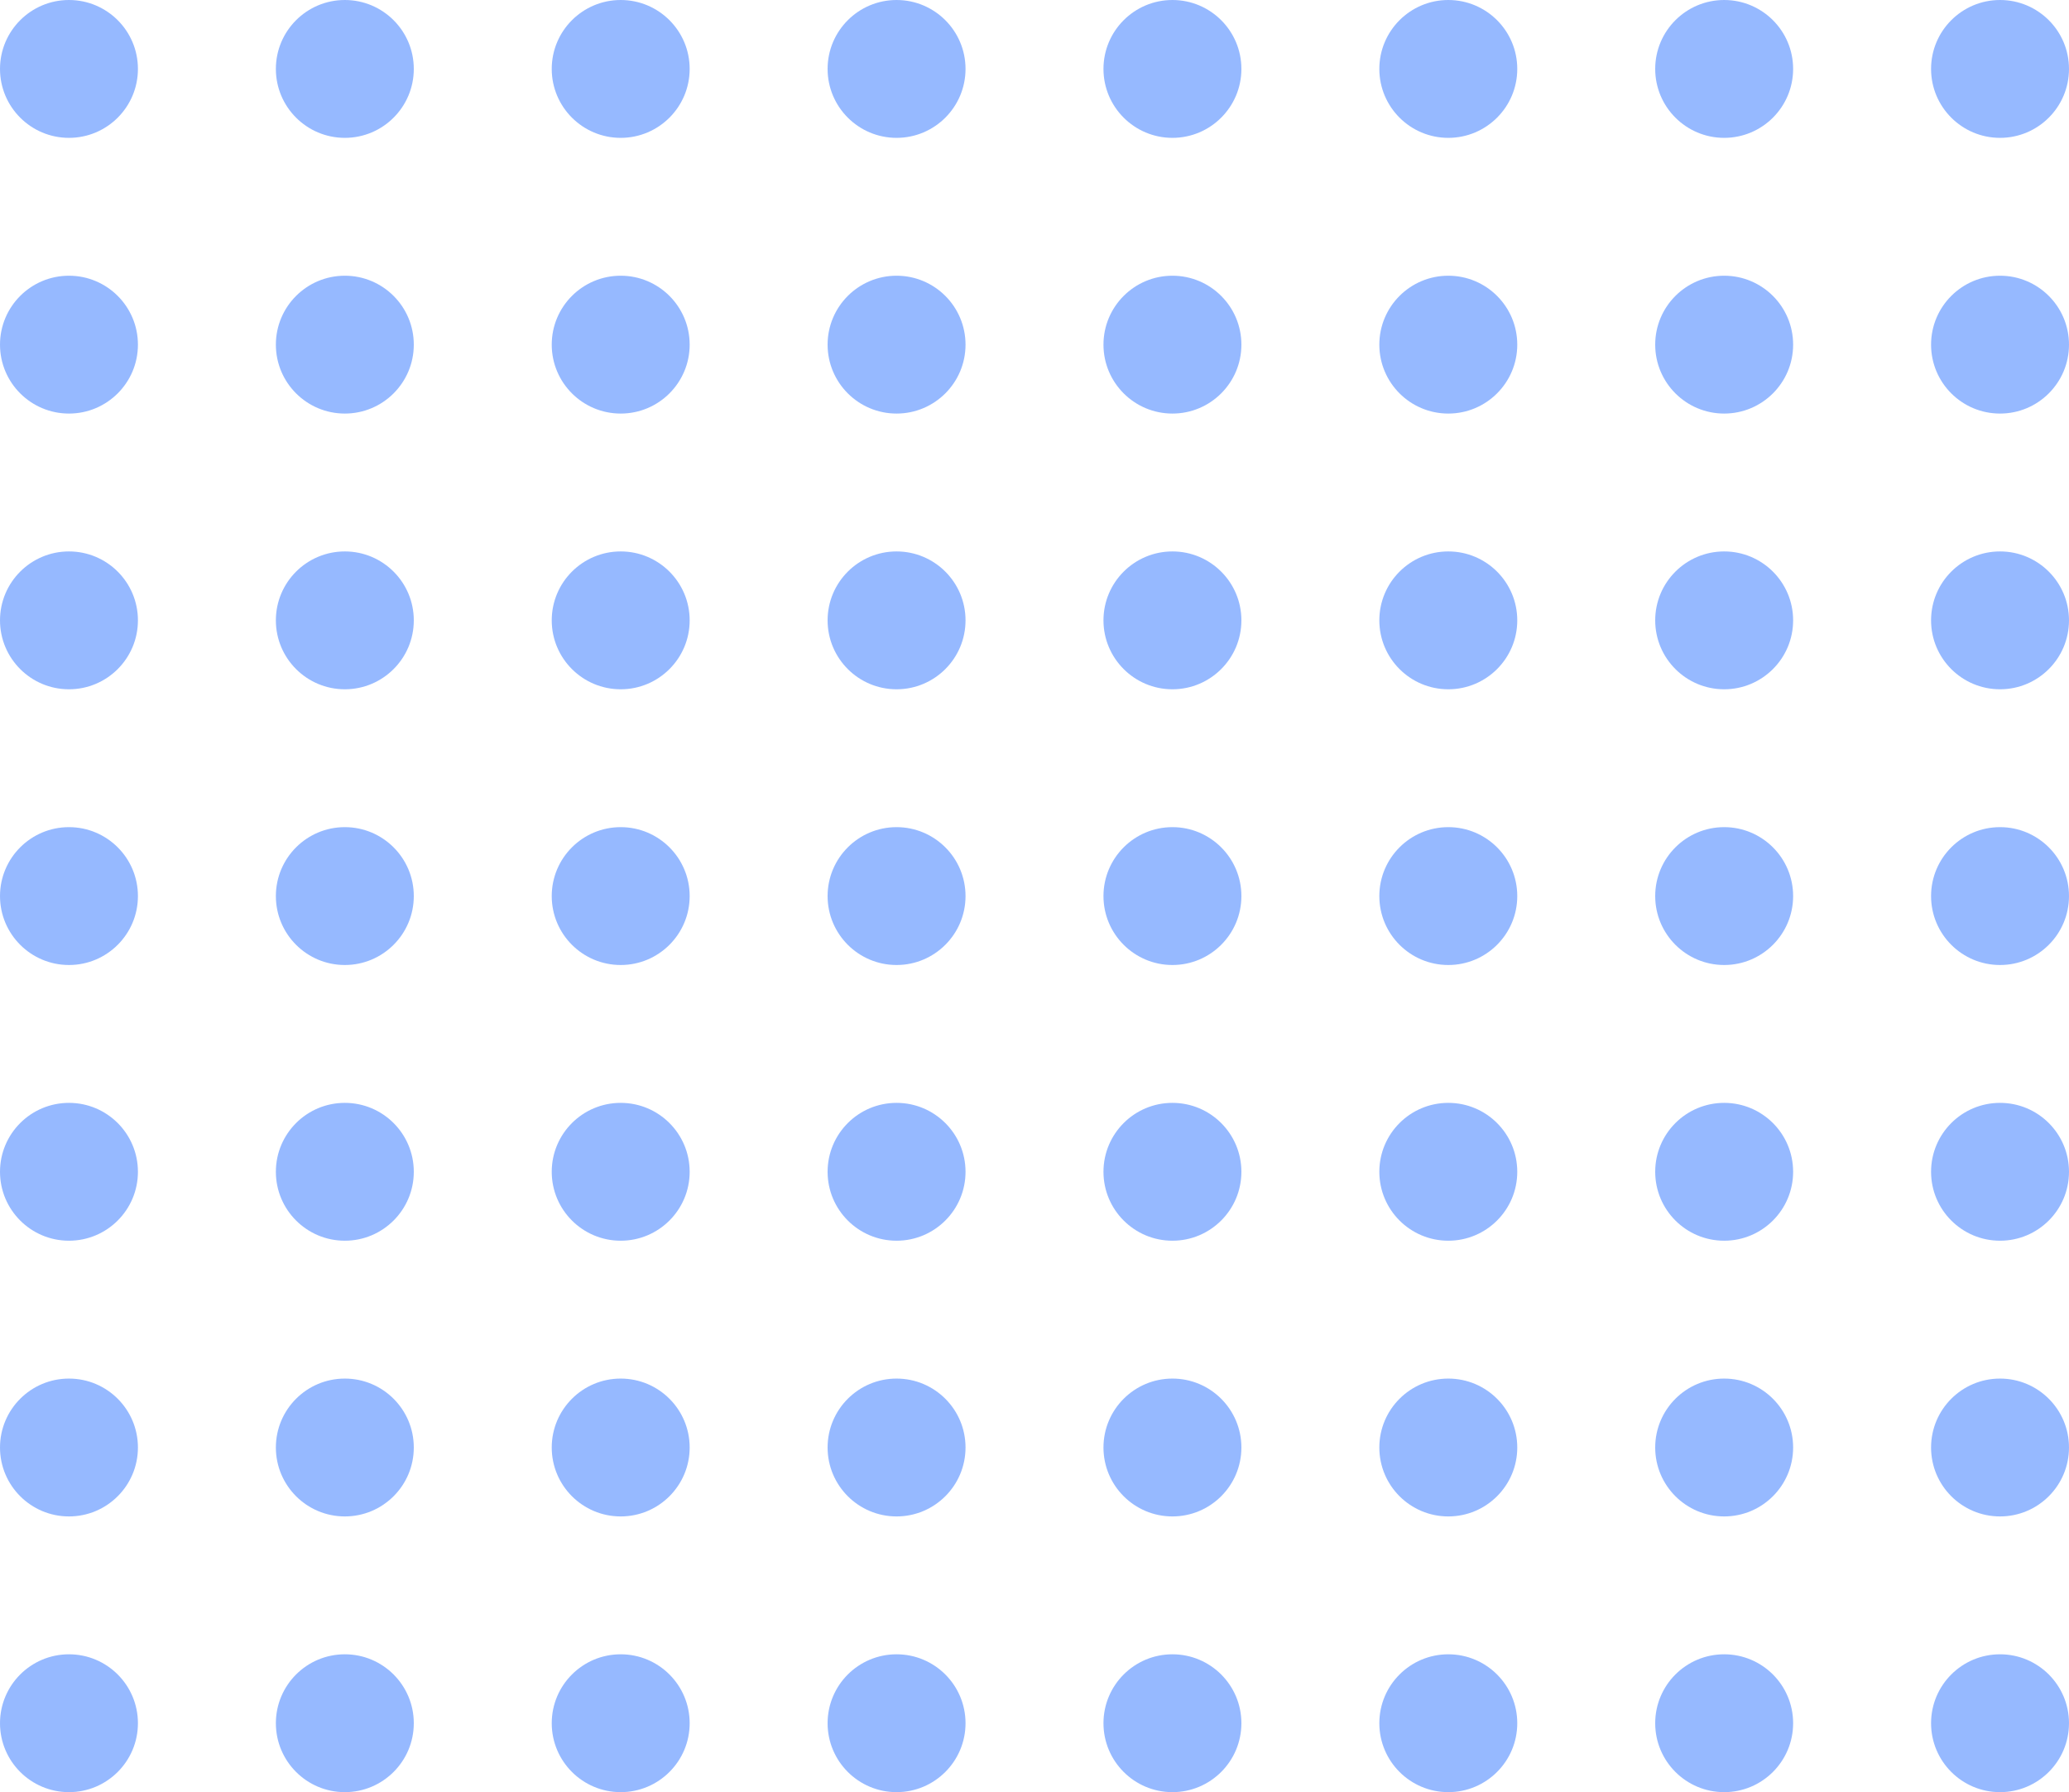 <svg width="224" height="194" viewBox="0 0 224 194" fill="none" xmlns="http://www.w3.org/2000/svg">
<g opacity="0.5">
<path d="M14.933 7.462C14.933 3.341 11.588 0 7.467 0C3.346 0 0 3.341 0 7.462C0 11.582 3.346 14.923 7.467 14.923C11.588 14.923 14.933 11.582 14.933 7.462Z" fill="#2E74FF"/>
<path d="M44.8 7.462C44.8 3.341 41.454 0 37.333 0C33.212 0 29.867 3.341 29.867 7.462C29.867 11.582 33.212 14.923 37.333 14.923C41.454 14.923 44.8 11.582 44.8 7.462Z" fill="#2E74FF"/>
<path d="M59.733 7.462C59.733 3.341 63.079 0 67.2 0C71.321 0 74.667 3.341 74.667 7.462C74.667 11.582 71.321 14.923 67.2 14.923C63.079 14.923 59.733 11.582 59.733 7.462Z" fill="#2E74FF"/>
<path d="M104.533 7.462C104.533 3.341 101.188 0 97.067 0C92.946 0 89.6 3.341 89.6 7.462C89.6 11.582 92.946 14.923 97.067 14.923C101.188 14.923 104.533 11.582 104.533 7.462Z" fill="#2E74FF"/>
<path d="M119.467 7.462C119.467 3.341 122.812 0 126.933 0C131.054 0 134.4 3.341 134.4 7.462C134.4 11.582 131.054 14.923 126.933 14.923C122.812 14.923 119.467 11.582 119.467 7.462Z" fill="#2E74FF"/>
<path d="M164.267 7.462C164.267 3.341 160.921 0 156.8 0C152.679 0 149.333 3.341 149.333 7.462C149.333 11.582 152.679 14.923 156.8 14.923C160.921 14.923 164.267 11.582 164.267 7.462Z" fill="#2E74FF"/>
<path d="M179.2 7.462C179.2 3.341 182.546 0 186.667 0C190.788 0 194.133 3.341 194.133 7.462C194.133 11.582 190.788 14.923 186.667 14.923C182.546 14.923 179.2 11.582 179.2 7.462Z" fill="#2E74FF"/>
<path d="M224 7.462C224 3.341 220.654 0 216.533 0C212.412 0 209.067 3.341 209.067 7.462C209.067 11.582 212.412 14.923 216.533 14.923C220.654 14.923 224 11.582 224 7.462Z" fill="#2E74FF"/>
<path d="M0 37.308C0 33.187 3.346 29.846 7.467 29.846C11.588 29.846 14.933 33.187 14.933 37.308C14.933 41.429 11.588 44.769 7.467 44.769C3.346 44.769 0 41.429 0 37.308Z" fill="#2E74FF"/>
<path d="M44.8 37.308C44.8 33.187 41.454 29.846 37.333 29.846C33.212 29.846 29.867 33.187 29.867 37.308C29.867 41.429 33.212 44.769 37.333 44.769C41.454 44.769 44.8 41.429 44.8 37.308Z" fill="#2E74FF"/>
<path d="M59.733 37.308C59.733 33.187 63.079 29.846 67.2 29.846C71.321 29.846 74.667 33.187 74.667 37.308C74.667 41.429 71.321 44.769 67.2 44.769C63.079 44.769 59.733 41.429 59.733 37.308Z" fill="#2E74FF"/>
<path d="M104.533 37.308C104.533 33.187 101.188 29.846 97.067 29.846C92.946 29.846 89.6 33.187 89.6 37.308C89.6 41.429 92.946 44.769 97.067 44.769C101.188 44.769 104.533 41.429 104.533 37.308Z" fill="#2E74FF"/>
<path d="M119.467 37.308C119.467 33.187 122.812 29.846 126.933 29.846C131.054 29.846 134.4 33.187 134.4 37.308C134.4 41.429 131.054 44.769 126.933 44.769C122.812 44.769 119.467 41.429 119.467 37.308Z" fill="#2E74FF"/>
<path d="M164.267 37.308C164.267 33.187 160.921 29.846 156.8 29.846C152.679 29.846 149.333 33.187 149.333 37.308C149.333 41.429 152.679 44.769 156.8 44.769C160.921 44.769 164.267 41.429 164.267 37.308Z" fill="#2E74FF"/>
<path d="M179.2 37.308C179.2 33.187 182.546 29.846 186.667 29.846C190.788 29.846 194.133 33.187 194.133 37.308C194.133 41.429 190.788 44.769 186.667 44.769C182.546 44.769 179.2 41.429 179.2 37.308Z" fill="#2E74FF"/>
<path d="M224 37.308C224 33.187 220.654 29.846 216.533 29.846C212.412 29.846 209.067 33.187 209.067 37.308C209.067 41.429 212.412 44.769 216.533 44.769C220.654 44.769 224 41.429 224 37.308Z" fill="#2E74FF"/>
<path d="M0 67.154C0 63.033 3.346 59.692 7.467 59.692C11.588 59.692 14.933 63.033 14.933 67.154C14.933 71.275 11.588 74.615 7.467 74.615C3.346 74.615 0 71.275 0 67.154Z" fill="#2E74FF"/>
<path d="M44.8 67.154C44.8 63.033 41.454 59.692 37.333 59.692C33.212 59.692 29.867 63.033 29.867 67.154C29.867 71.275 33.212 74.615 37.333 74.615C41.454 74.615 44.8 71.275 44.8 67.154Z" fill="#2E74FF"/>
<path d="M59.733 67.154C59.733 63.033 63.079 59.692 67.2 59.692C71.321 59.692 74.667 63.033 74.667 67.154C74.667 71.275 71.321 74.615 67.2 74.615C63.079 74.615 59.733 71.275 59.733 67.154Z" fill="#2E74FF"/>
<path d="M104.533 67.154C104.533 63.033 101.188 59.692 97.067 59.692C92.946 59.692 89.6 63.033 89.6 67.154C89.6 71.275 92.946 74.615 97.067 74.615C101.188 74.615 104.533 71.275 104.533 67.154Z" fill="#2E74FF"/>
<path d="M119.467 67.154C119.467 63.033 122.812 59.692 126.933 59.692C131.054 59.692 134.4 63.033 134.4 67.154C134.4 71.275 131.054 74.615 126.933 74.615C122.812 74.615 119.467 71.275 119.467 67.154Z" fill="#2E74FF"/>
<path d="M164.267 67.154C164.267 63.033 160.921 59.692 156.8 59.692C152.679 59.692 149.333 63.033 149.333 67.154C149.333 71.275 152.679 74.615 156.8 74.615C160.921 74.615 164.267 71.275 164.267 67.154Z" fill="#2E74FF"/>
<path d="M179.2 67.154C179.2 63.033 182.546 59.692 186.667 59.692C190.788 59.692 194.133 63.033 194.133 67.154C194.133 71.275 190.788 74.615 186.667 74.615C182.546 74.615 179.2 71.275 179.2 67.154Z" fill="#2E74FF"/>
<path d="M224 67.154C224 63.033 220.654 59.692 216.533 59.692C212.412 59.692 209.067 63.033 209.067 67.154C209.067 71.275 212.412 74.615 216.533 74.615C220.654 74.615 224 71.275 224 67.154Z" fill="#2E74FF"/>
<path d="M0 97C0 92.879 3.346 89.538 7.467 89.538C11.588 89.538 14.933 92.879 14.933 97C14.933 101.121 11.588 104.462 7.467 104.462C3.346 104.462 0 101.121 0 97Z" fill="#2E74FF"/>
<path d="M44.8 97C44.8 92.879 41.454 89.538 37.333 89.538C33.212 89.538 29.867 92.879 29.867 97C29.867 101.121 33.212 104.462 37.333 104.462C41.454 104.462 44.8 101.121 44.8 97Z" fill="#2E74FF"/>
<path d="M59.733 97C59.733 92.879 63.079 89.538 67.2 89.538C71.321 89.538 74.667 92.879 74.667 97C74.667 101.121 71.321 104.462 67.2 104.462C63.079 104.462 59.733 101.121 59.733 97Z" fill="#2E74FF"/>
<path d="M104.533 97C104.533 92.879 101.188 89.538 97.067 89.538C92.946 89.538 89.6 92.879 89.6 97C89.6 101.121 92.946 104.462 97.067 104.462C101.188 104.462 104.533 101.121 104.533 97Z" fill="#2E74FF"/>
<path d="M119.467 97C119.467 92.879 122.812 89.538 126.933 89.538C131.054 89.538 134.4 92.879 134.4 97C134.4 101.121 131.054 104.462 126.933 104.462C122.812 104.462 119.467 101.121 119.467 97Z" fill="#2E74FF"/>
<path d="M164.267 97C164.267 92.879 160.921 89.538 156.8 89.538C152.679 89.538 149.333 92.879 149.333 97C149.333 101.121 152.679 104.462 156.8 104.462C160.921 104.462 164.267 101.121 164.267 97Z" fill="#2E74FF"/>
<path d="M179.2 97C179.2 92.879 182.546 89.538 186.667 89.538C190.788 89.538 194.133 92.879 194.133 97C194.133 101.121 190.788 104.462 186.667 104.462C182.546 104.462 179.2 101.121 179.2 97Z" fill="#2E74FF"/>
<path d="M224 97C224 92.879 220.654 89.538 216.533 89.538C212.412 89.538 209.067 92.879 209.067 97C209.067 101.121 212.412 104.462 216.533 104.462C220.654 104.462 224 101.121 224 97Z" fill="#2E74FF"/>
<path d="M0 126.846C0 122.725 3.346 119.385 7.467 119.385C11.588 119.385 14.933 122.725 14.933 126.846C14.933 130.967 11.588 134.308 7.467 134.308C3.346 134.308 0 130.967 0 126.846Z" fill="#2E74FF"/>
<path d="M44.8 126.846C44.8 122.725 41.454 119.385 37.333 119.385C33.212 119.385 29.867 122.725 29.867 126.846C29.867 130.967 33.212 134.308 37.333 134.308C41.454 134.308 44.8 130.967 44.8 126.846Z" fill="#2E74FF"/>
<path d="M59.733 126.846C59.733 122.725 63.079 119.385 67.2 119.385C71.321 119.385 74.667 122.725 74.667 126.846C74.667 130.967 71.321 134.308 67.2 134.308C63.079 134.308 59.733 130.967 59.733 126.846Z" fill="#2E74FF"/>
<path d="M104.533 126.846C104.533 122.725 101.188 119.385 97.067 119.385C92.946 119.385 89.6 122.725 89.6 126.846C89.6 130.967 92.946 134.308 97.067 134.308C101.188 134.308 104.533 130.967 104.533 126.846Z" fill="#2E74FF"/>
<path d="M119.467 126.846C119.467 122.725 122.812 119.385 126.933 119.385C131.054 119.385 134.4 122.725 134.4 126.846C134.4 130.967 131.054 134.308 126.933 134.308C122.812 134.308 119.467 130.967 119.467 126.846Z" fill="#2E74FF"/>
<path d="M164.267 126.846C164.267 122.725 160.921 119.385 156.8 119.385C152.679 119.385 149.333 122.725 149.333 126.846C149.333 130.967 152.679 134.308 156.8 134.308C160.921 134.308 164.267 130.967 164.267 126.846Z" fill="#2E74FF"/>
<path d="M179.2 126.846C179.2 122.725 182.546 119.385 186.667 119.385C190.788 119.385 194.133 122.725 194.133 126.846C194.133 130.967 190.788 134.308 186.667 134.308C182.546 134.308 179.2 130.967 179.2 126.846Z" fill="#2E74FF"/>
<path d="M224 126.846C224 122.725 220.654 119.385 216.533 119.385C212.412 119.385 209.067 122.725 209.067 126.846C209.067 130.967 212.412 134.308 216.533 134.308C220.654 134.308 224 130.967 224 126.846Z" fill="#2E74FF"/>
<path d="M0 156.692C0 152.571 3.346 149.231 7.467 149.231C11.588 149.231 14.933 152.571 14.933 156.692C14.933 160.813 11.588 164.154 7.467 164.154C3.346 164.154 0 160.813 0 156.692Z" fill="#2E74FF"/>
<path d="M44.8 156.692C44.8 152.571 41.454 149.231 37.333 149.231C33.212 149.231 29.867 152.571 29.867 156.692C29.867 160.813 33.212 164.154 37.333 164.154C41.454 164.154 44.8 160.813 44.8 156.692Z" fill="#2E74FF"/>
<path d="M59.733 156.692C59.733 152.571 63.079 149.231 67.2 149.231C71.321 149.231 74.667 152.571 74.667 156.692C74.667 160.813 71.321 164.154 67.2 164.154C63.079 164.154 59.733 160.813 59.733 156.692Z" fill="#2E74FF"/>
<path d="M104.533 156.692C104.533 152.571 101.188 149.231 97.067 149.231C92.946 149.231 89.6 152.571 89.6 156.692C89.6 160.813 92.946 164.154 97.067 164.154C101.188 164.154 104.533 160.813 104.533 156.692Z" fill="#2E74FF"/>
<path d="M119.467 156.692C119.467 152.571 122.812 149.231 126.933 149.231C131.054 149.231 134.4 152.571 134.4 156.692C134.4 160.813 131.054 164.154 126.933 164.154C122.812 164.154 119.467 160.813 119.467 156.692Z" fill="#2E74FF"/>
<path d="M164.267 156.692C164.267 152.571 160.921 149.231 156.8 149.231C152.679 149.231 149.333 152.571 149.333 156.692C149.333 160.813 152.679 164.154 156.8 164.154C160.921 164.154 164.267 160.813 164.267 156.692Z" fill="#2E74FF"/>
<path d="M179.2 156.692C179.2 152.571 182.546 149.231 186.667 149.231C190.788 149.231 194.133 152.571 194.133 156.692C194.133 160.813 190.788 164.154 186.667 164.154C182.546 164.154 179.2 160.813 179.2 156.692Z" fill="#2E74FF"/>
<path d="M224 156.692C224 152.571 220.654 149.231 216.533 149.231C212.412 149.231 209.067 152.571 209.067 156.692C209.067 160.813 212.412 164.154 216.533 164.154C220.654 164.154 224 160.813 224 156.692Z" fill="#2E74FF"/>
<path d="M0 186.538C0 182.418 3.346 179.077 7.467 179.077C11.588 179.077 14.933 182.418 14.933 186.538C14.933 190.659 11.588 194 7.467 194C3.346 194 0 190.659 0 186.538Z" fill="#2E74FF"/>
<path d="M44.8 186.538C44.8 182.418 41.454 179.077 37.333 179.077C33.212 179.077 29.867 182.418 29.867 186.538C29.867 190.659 33.212 194 37.333 194C41.454 194 44.8 190.659 44.8 186.538Z" fill="#2E74FF"/>
<path d="M59.733 186.538C59.733 182.418 63.079 179.077 67.2 179.077C71.321 179.077 74.667 182.418 74.667 186.538C74.667 190.659 71.321 194 67.2 194C63.079 194 59.733 190.659 59.733 186.538Z" fill="#2E74FF"/>
<path d="M104.533 186.538C104.533 182.418 101.188 179.077 97.067 179.077C92.946 179.077 89.6 182.418 89.6 186.538C89.6 190.659 92.946 194 97.067 194C101.188 194 104.533 190.659 104.533 186.538Z" fill="#2E74FF"/>
<path d="M119.467 186.538C119.467 182.418 122.812 179.077 126.933 179.077C131.054 179.077 134.4 182.418 134.4 186.538C134.4 190.659 131.054 194 126.933 194C122.812 194 119.467 190.659 119.467 186.538Z" fill="#2E74FF"/>
<path d="M164.267 186.538C164.267 182.418 160.921 179.077 156.8 179.077C152.679 179.077 149.333 182.418 149.333 186.538C149.333 190.659 152.679 194 156.8 194C160.921 194 164.267 190.659 164.267 186.538Z" fill="#2E74FF"/>
<path d="M179.2 186.538C179.2 182.418 182.546 179.077 186.667 179.077C190.788 179.077 194.133 182.418 194.133 186.538C194.133 190.659 190.788 194 186.667 194C182.546 194 179.2 190.659 179.2 186.538Z" fill="#2E74FF"/>
<path d="M224 186.538C224 182.418 220.654 179.077 216.533 179.077C212.412 179.077 209.067 182.418 209.067 186.538C209.067 190.659 212.412 194 216.533 194C220.654 194 224 190.659 224 186.538Z" fill="#2E74FF"/>
</g>
</svg>

